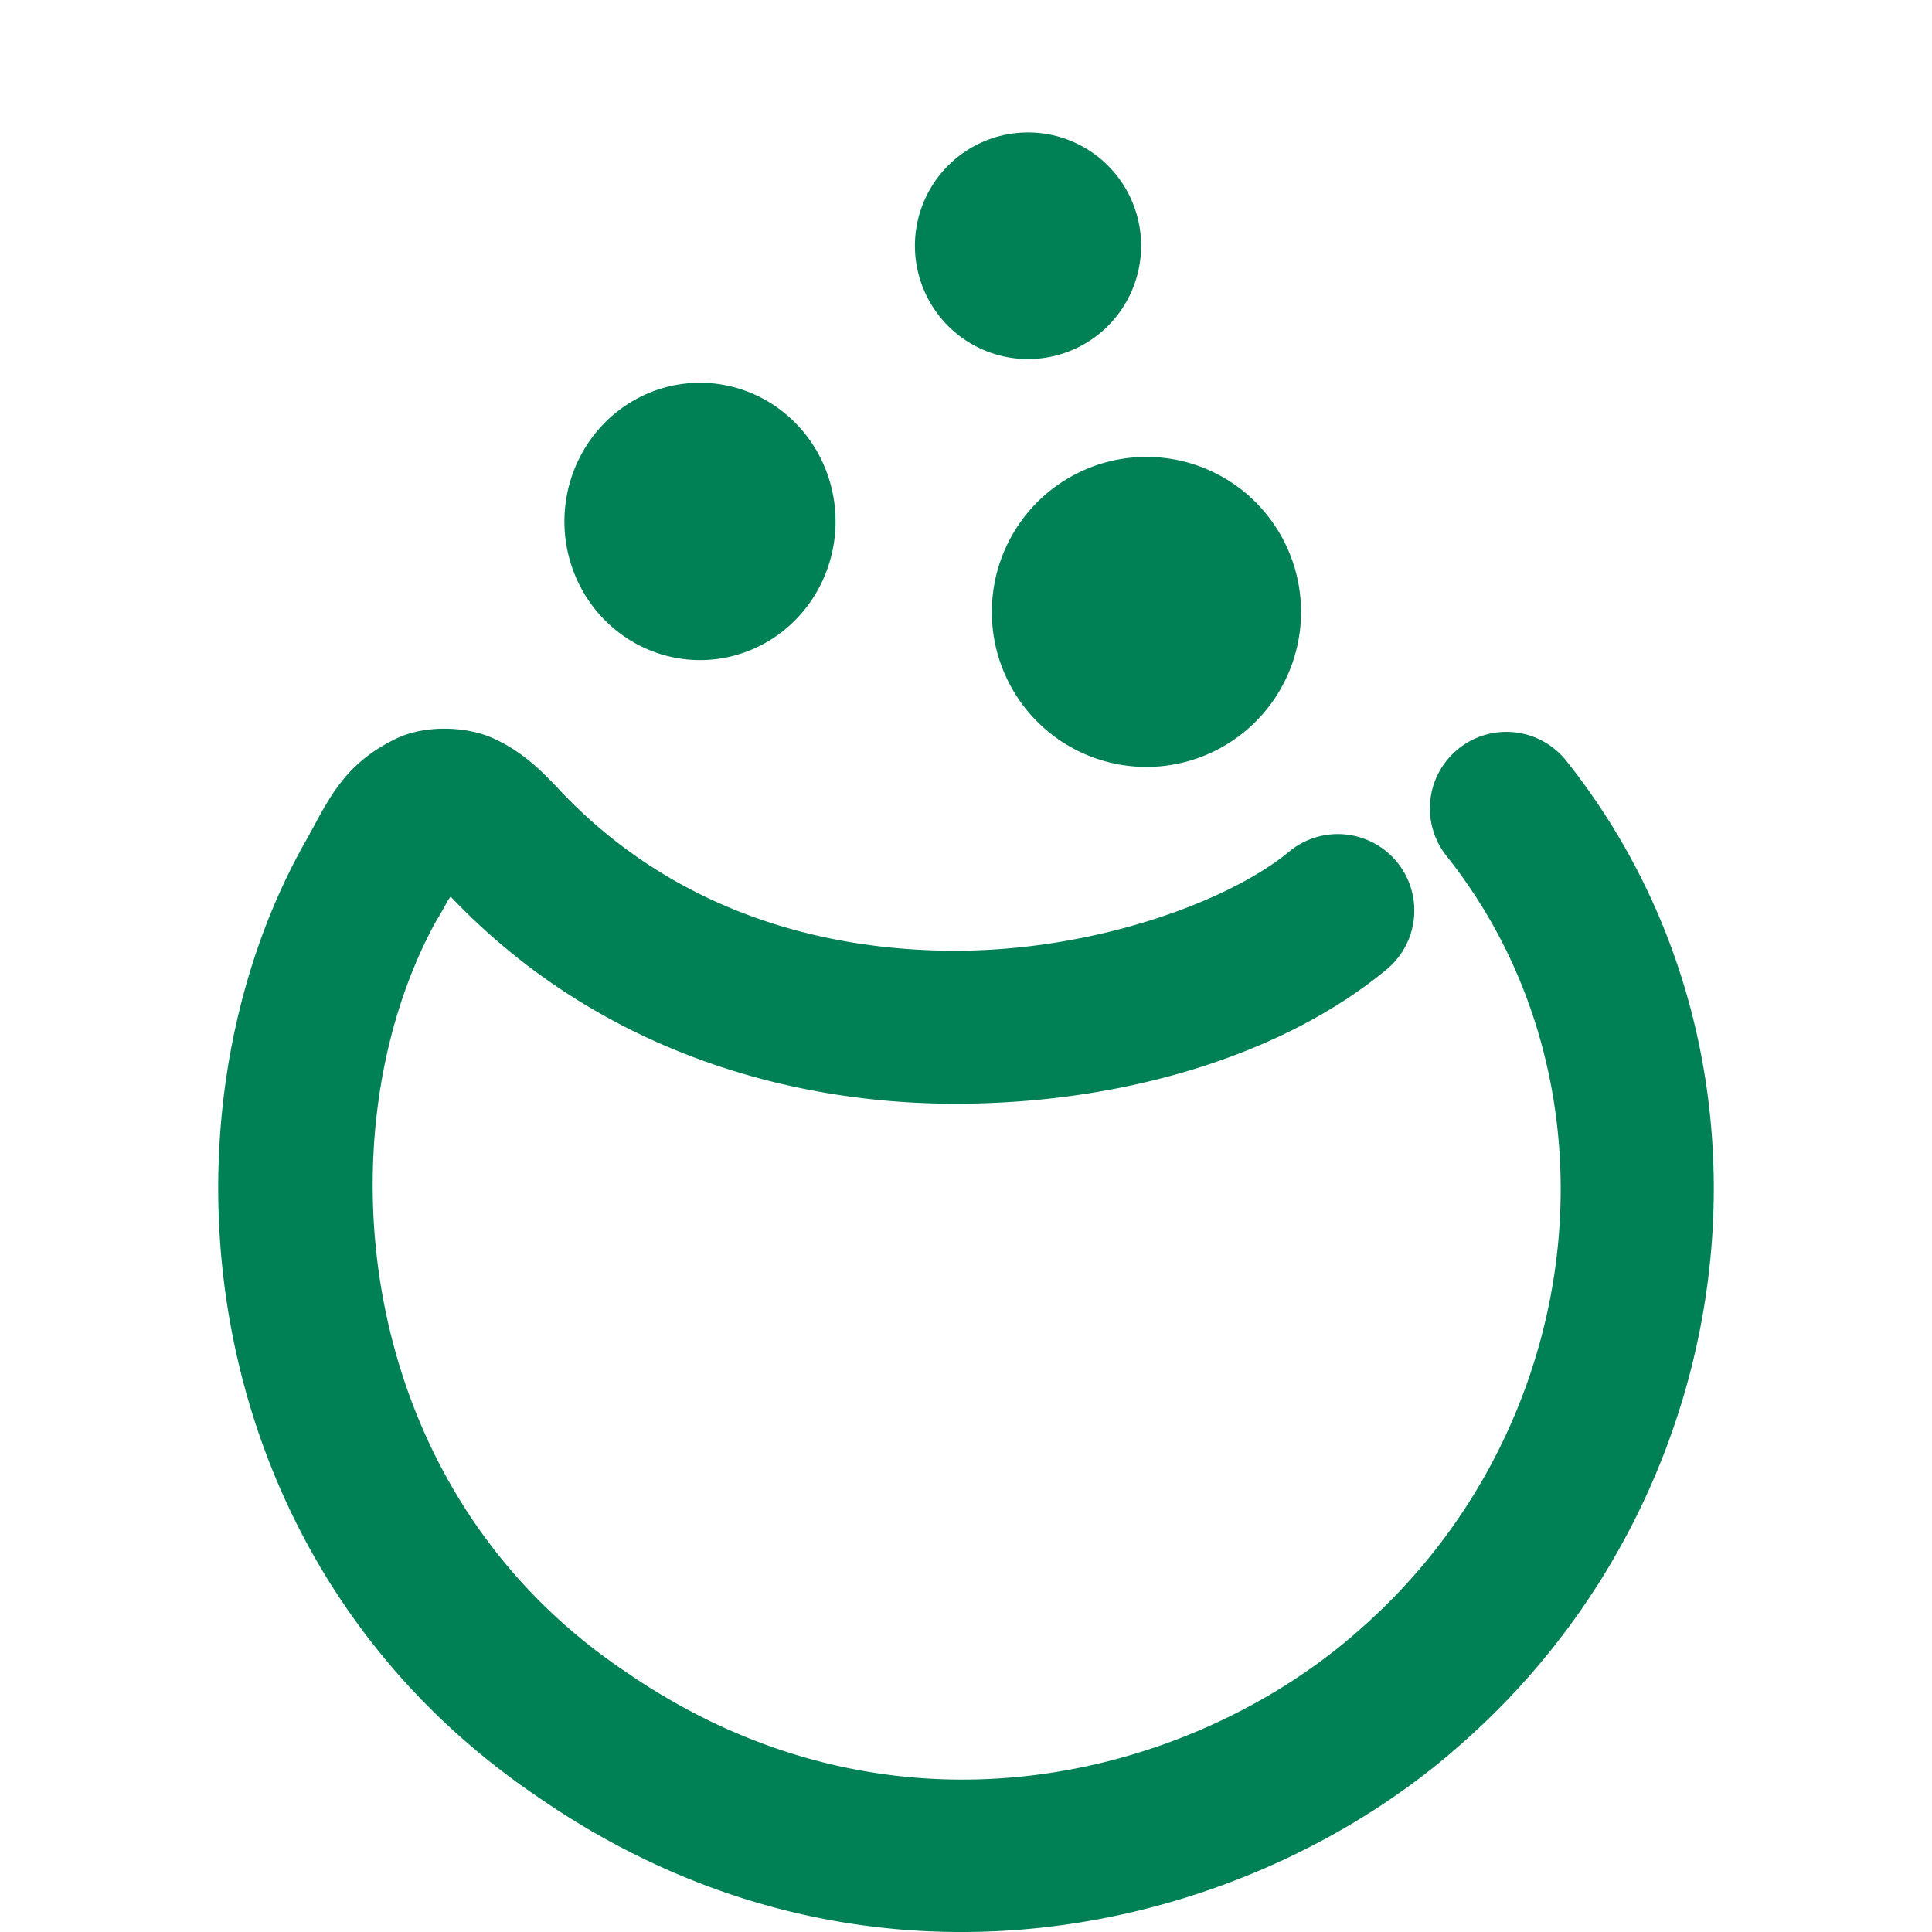 <svg xmlns="http://www.w3.org/2000/svg" width="48" height="48">
	<path d="m 25.54,3.291 a 2.809,2.816 0 0 0 -2.809,2.816 2.809,2.816 0 0 0 2.809,2.814 2.809,2.816 0 0 0 2.811,-2.814 2.809,2.816 0 0 0 -2.811,-2.816 z m -8.148,6.219 a 3.369,3.445 0 0 0 -3.369,3.445 3.369,3.445 0 0 0 3.369,3.445 3.369,3.445 0 0 0 3.367,-3.445 3.369,3.445 0 0 0 -3.367,-3.445 z m 11.092,1.842 a 3.841,3.85 0 0 0 -3.842,3.852 3.841,3.85 0 0 0 3.842,3.85 3.841,3.85 0 0 0 3.84,-3.85 3.841,3.85 0 0 0 -3.84,-3.852 z m -17.428,6.752 c -0.427,-0.002 -0.858,0.076 -1.211,0.246 -1.411,0.68 -1.735,1.665 -2.342,2.709 a 1.9,1.9 0 0 0 -0.025,0.047 c -3.778,6.934 -2.643,17.75 5.855,23.518 8.348,5.793 17.856,3.333 23.074,-1.387 7.049,-6.281 8.3,-17.056 2.506,-24.336 a 1.9,1.9 0 0 0 -2.67,-0.305 1.9,1.9 0 0 0 -0.305,2.67 c 4.485,5.636 3.546,14.148 -2.066,19.141 a 1.9,1.9 0 0 0 -0.012,0.01 c -4.015,3.633 -11.544,5.824 -18.371,1.08 a 1.9,1.9 0 0 0 -0.018,-0.012 c -6.774,-4.593 -7.469,-13.397 -4.66,-18.557 6.52e-4,-0.001 0.001,-0.003 0.002,-0.004 0.31,-0.513 0.258,-0.482 0.383,-0.648 3.57,3.756 8.296,5.154 12.572,5.146 4.313,-0.008 8.213,-1.286 10.686,-3.34 a 1.9,1.9 0 0 0 0.246,-2.674 1.9,1.9 0 0 0 -2.674,-0.248 c -1.454,1.208 -4.766,2.454 -8.266,2.461 -3.499,0.006 -7.135,-1.082 -9.887,-4.025 -0.483,-0.516 -0.947,-0.95 -1.627,-1.256 -0.34,-0.153 -0.764,-0.234 -1.191,-0.236 z" fill="#008055"/>
</svg>
